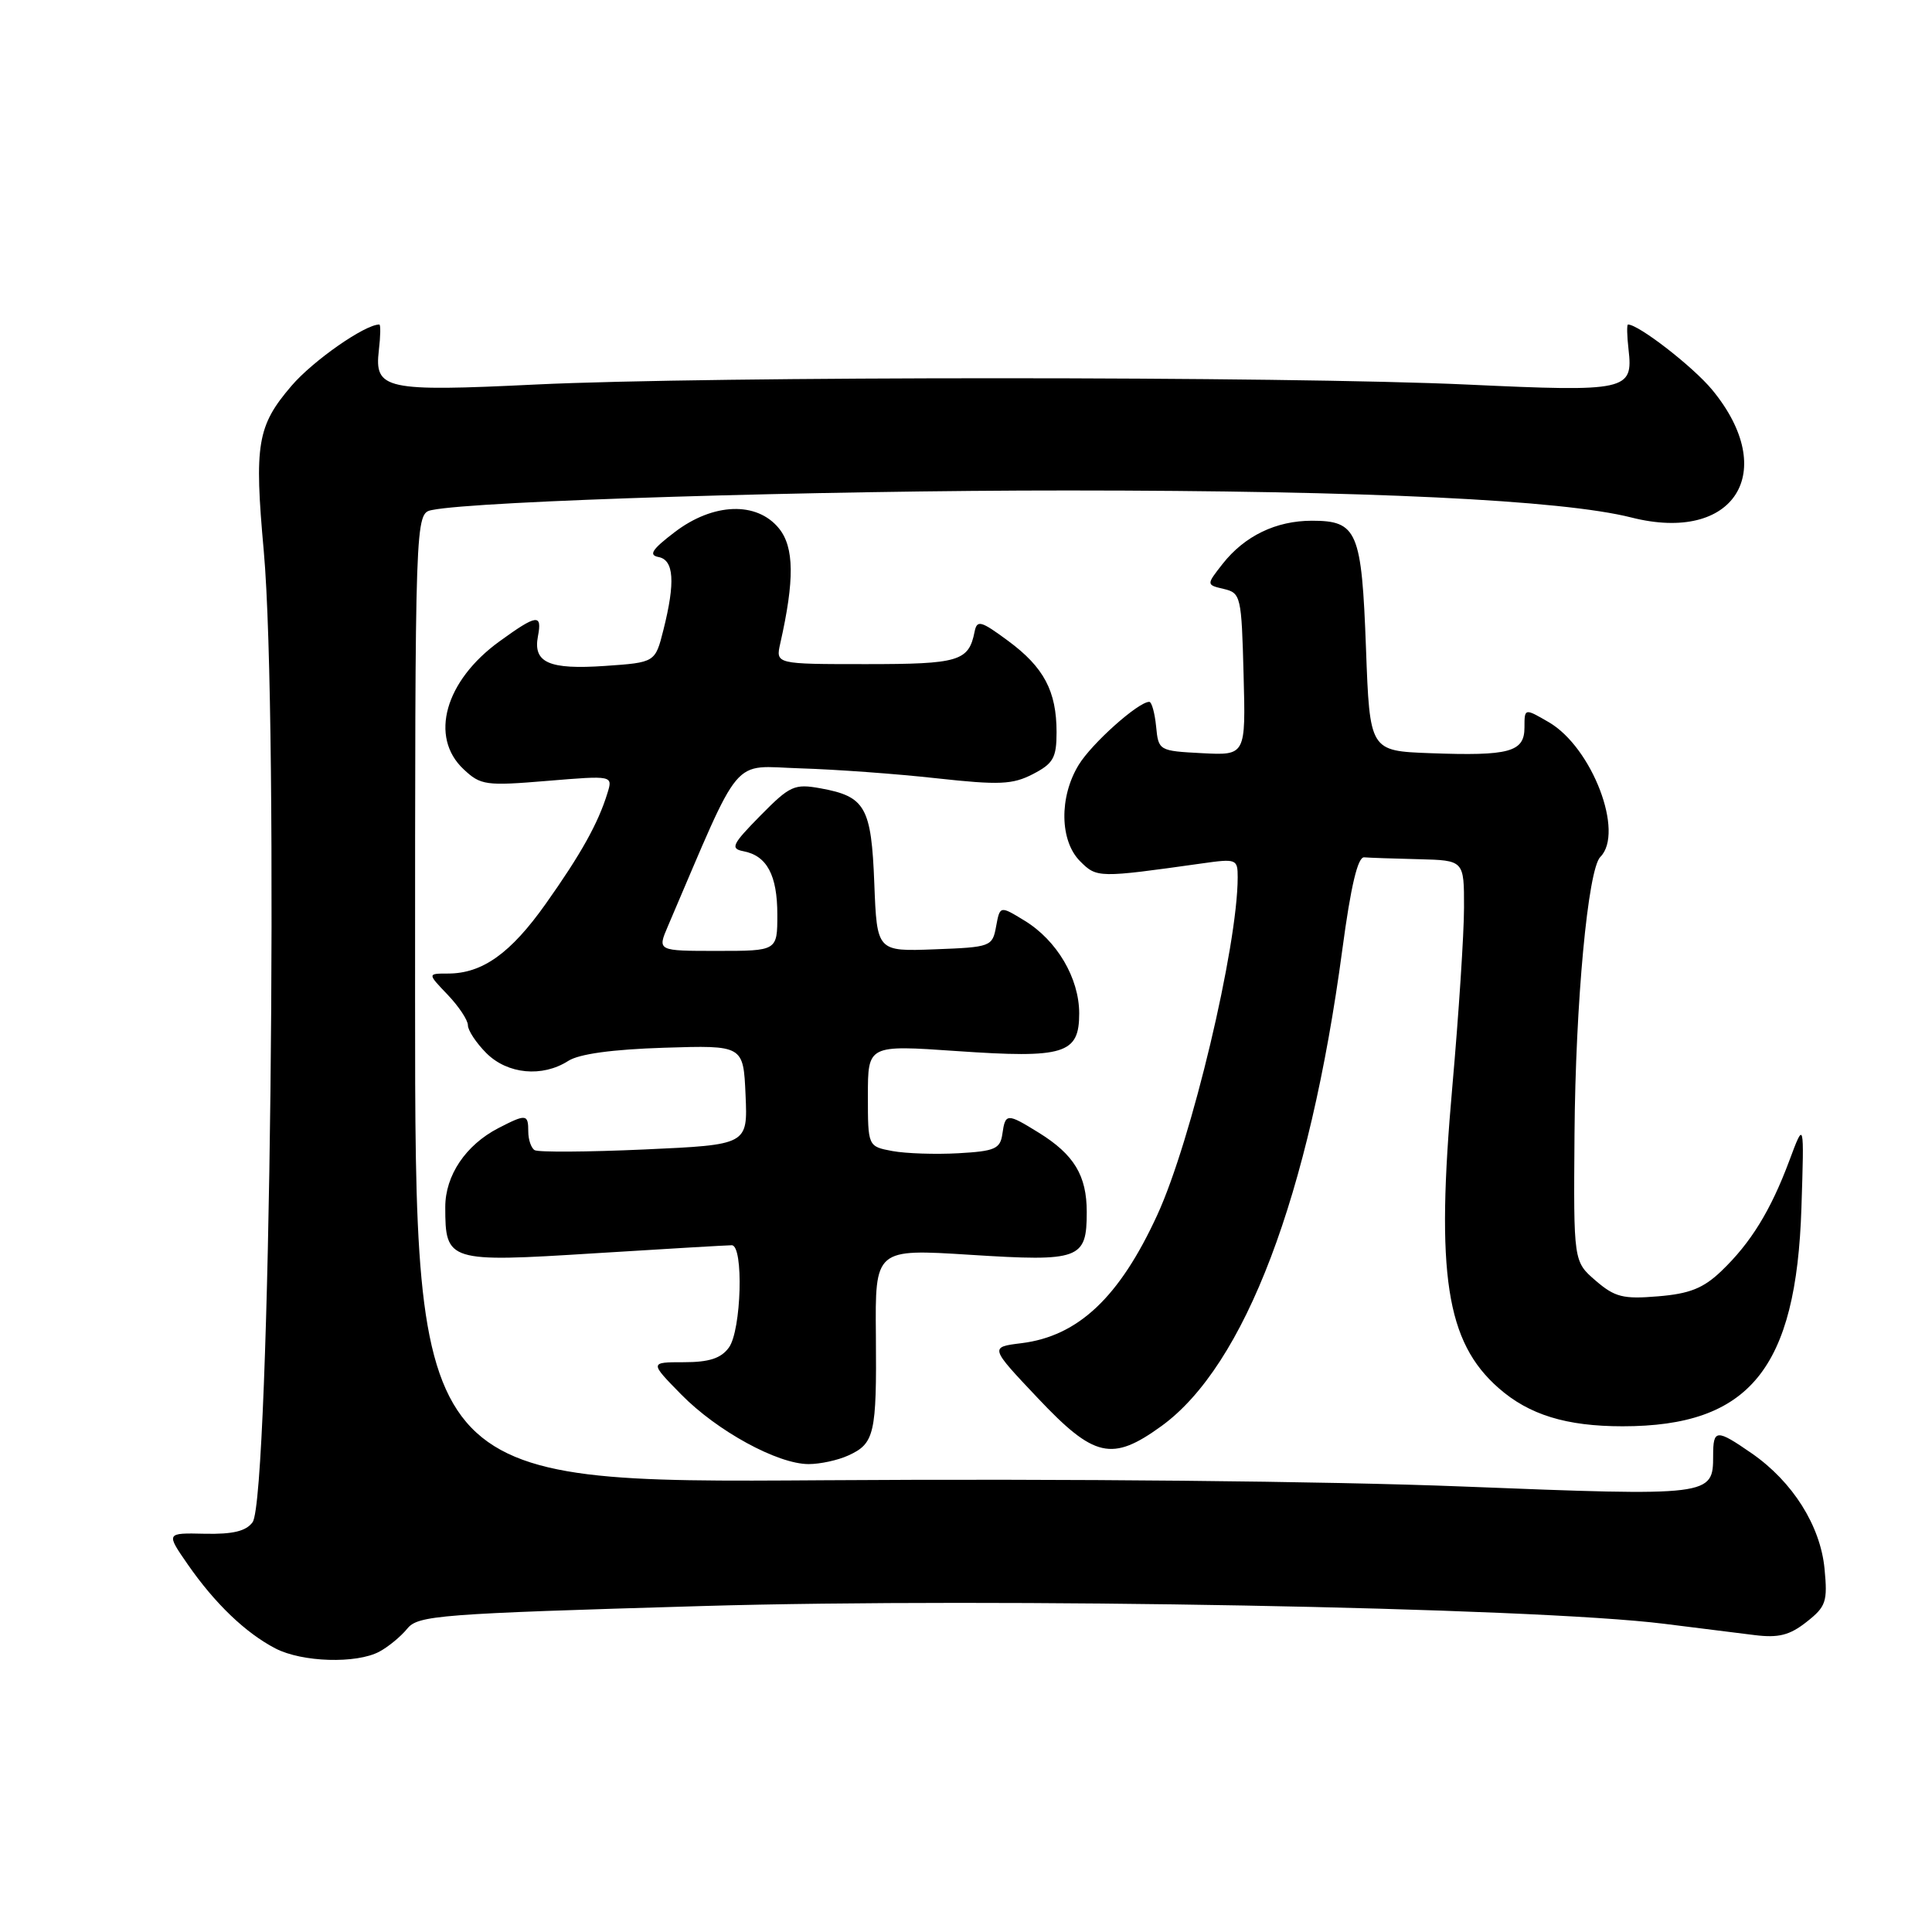 <?xml version="1.0" encoding="UTF-8" standalone="no"?>
<!DOCTYPE svg PUBLIC "-//W3C//DTD SVG 1.1//EN" "http://www.w3.org/Graphics/SVG/1.1/DTD/svg11.dtd" >
<svg xmlns="http://www.w3.org/2000/svg" xmlns:xlink="http://www.w3.org/1999/xlink" version="1.1" viewBox="0 0 256 256">
 <g >
 <path fill="currentColor"
d=" M 50.27 218.85 C 51.45 218.22 53.11 216.85 53.96 215.81 C 55.39 214.04 58.13 213.83 93.00 212.81 C 131.98 211.67 203.02 212.98 220.50 215.16 C 224.90 215.71 230.31 216.38 232.51 216.66 C 235.66 217.05 237.14 216.68 239.37 214.92 C 241.96 212.89 242.18 212.23 241.76 207.86 C 241.21 202.16 237.54 196.34 232.12 192.58 C 227.42 189.33 227.00 189.35 227.00 192.88 C 227.00 198.25 226.81 198.27 193.80 196.97 C 175.99 196.26 141.13 195.92 109.25 196.14 C 55.00 196.51 55.00 196.51 55.00 132.27 C 55.00 68.04 55.00 68.04 57.25 67.58 C 63.14 66.37 108.27 64.98 141.59 64.99 C 181.13 65.00 206.95 66.24 216.16 68.57 C 229.81 72.03 235.83 62.52 226.87 51.65 C 224.35 48.60 217.14 43.00 215.72 43.00 C 215.55 43.00 215.58 44.49 215.79 46.31 C 216.42 51.76 215.58 51.94 194.49 50.96 C 170.47 49.84 94.05 49.84 71.00 50.95 C 51.01 51.92 49.59 51.61 50.20 46.41 C 50.42 44.54 50.45 43.00 50.26 43.00 C 48.34 43.00 41.47 47.80 38.62 51.13 C 34.08 56.43 33.67 58.86 34.95 73.00 C 36.97 95.46 35.79 198.53 33.47 201.70 C 32.61 202.89 30.85 203.31 27.13 203.23 C 21.98 203.11 21.98 203.11 24.89 207.31 C 28.48 212.48 32.55 216.38 36.50 218.43 C 40.03 220.26 47.23 220.48 50.27 218.85 Z  M 112.40 192.86 C 115.88 191.28 116.17 190.01 116.06 176.98 C 115.95 165.47 115.95 165.47 128.58 166.27 C 143.10 167.19 144.00 166.86 144.00 160.60 C 144.00 155.76 142.32 152.98 137.63 150.08 C 133.43 147.48 133.21 147.49 132.82 150.25 C 132.54 152.23 131.83 152.54 127.00 152.81 C 123.97 152.98 120.04 152.85 118.25 152.52 C 115.00 151.91 115.00 151.91 115.00 145.18 C 115.00 138.46 115.00 138.46 126.75 139.27 C 141.07 140.26 143.00 139.66 143.00 134.27 C 142.99 129.60 140.05 124.61 135.76 121.99 C 132.50 120.00 132.50 120.00 131.99 122.75 C 131.50 125.43 131.30 125.51 123.84 125.79 C 116.20 126.08 116.20 126.08 115.85 117.07 C 115.46 106.93 114.67 105.54 108.74 104.46 C 105.26 103.83 104.68 104.09 100.74 108.09 C 97.00 111.89 96.74 112.45 98.50 112.79 C 101.62 113.38 103.00 115.96 103.00 121.19 C 103.00 126.00 103.00 126.00 95.05 126.00 C 87.10 126.00 87.10 126.00 88.49 122.75 C 98.46 99.47 96.74 101.53 106.04 101.81 C 110.69 101.95 118.83 102.54 124.12 103.13 C 132.43 104.04 134.18 103.96 136.87 102.57 C 139.57 101.17 140.00 100.41 140.00 97.02 C 140.00 91.58 138.32 88.41 133.57 84.91 C 129.97 82.25 129.46 82.11 129.14 83.70 C 128.36 87.62 127.09 88.00 114.76 88.00 C 102.77 88.00 102.77 88.00 103.39 85.25 C 105.29 76.84 105.24 72.52 103.22 70.02 C 100.29 66.41 94.51 66.61 89.40 70.51 C 86.39 72.80 85.91 73.55 87.26 73.81 C 89.30 74.20 89.50 77.13 87.91 83.45 C 86.82 87.78 86.82 87.78 80.16 88.24 C 72.75 88.75 70.61 87.81 71.28 84.31 C 71.86 81.30 71.14 81.39 66.19 84.98 C 58.96 90.21 56.87 97.65 61.42 101.92 C 63.69 104.06 64.35 104.15 72.53 103.47 C 81.22 102.75 81.22 102.75 80.48 105.12 C 79.26 109.09 76.97 113.19 72.32 119.75 C 67.67 126.32 63.92 129.00 59.36 129.00 C 56.63 129.00 56.63 129.00 59.31 131.80 C 60.79 133.35 62.00 135.17 62.00 135.85 C 62.00 136.53 63.10 138.20 64.45 139.55 C 67.25 142.34 71.85 142.78 75.29 140.58 C 76.73 139.65 81.14 139.05 88.00 138.83 C 98.50 138.50 98.50 138.50 98.79 145.09 C 99.08 151.69 99.08 151.69 85.39 152.31 C 77.85 152.65 71.31 152.69 70.84 152.40 C 70.38 152.12 70.00 151.01 70.00 149.94 C 70.00 147.61 69.72 147.58 66.04 149.48 C 61.71 151.72 59.00 155.75 59.00 159.94 C 59.00 167.18 59.35 167.29 78.75 166.07 C 88.20 165.48 96.39 165.00 96.96 165.00 C 98.56 165.00 98.24 176.29 96.58 178.56 C 95.54 179.99 93.96 180.50 90.62 180.50 C 86.07 180.50 86.07 180.50 90.27 184.78 C 95.02 189.62 103.04 194.00 107.15 194.00 C 108.67 194.00 111.03 193.49 112.40 192.86 Z  M 153.90 188.96 C 164.95 180.95 173.51 158.40 177.87 125.79 C 178.99 117.41 179.91 113.53 180.76 113.60 C 181.44 113.66 184.70 113.77 188.00 113.85 C 194.00 114.00 194.00 114.00 193.99 120.25 C 193.99 123.69 193.29 134.38 192.44 144.00 C 190.23 168.84 191.61 177.82 198.58 183.93 C 202.60 187.47 207.55 188.99 215.00 188.99 C 231.81 188.99 238.02 181.39 238.70 160.00 C 239.07 148.50 239.07 148.50 237.10 153.78 C 234.63 160.40 231.99 164.69 228.09 168.42 C 225.71 170.70 223.88 171.43 219.70 171.77 C 215.08 172.16 213.97 171.88 211.43 169.69 C 208.50 167.16 208.50 167.16 208.63 150.33 C 208.76 132.85 210.41 115.20 212.05 113.55 C 215.27 110.33 210.97 99.06 205.25 95.71 C 202.00 93.82 202.00 93.82 202.00 96.39 C 202.00 99.65 200.02 100.19 189.50 99.80 C 181.50 99.50 181.50 99.50 181.00 85.90 C 180.43 70.36 179.85 69.00 173.83 69.00 C 169.08 69.00 164.92 71.01 162.00 74.72 C 159.83 77.49 159.83 77.49 162.16 78.04 C 164.41 78.57 164.51 79.00 164.78 89.34 C 165.07 100.10 165.07 100.10 159.28 99.80 C 153.56 99.50 153.50 99.47 153.19 96.25 C 153.01 94.46 152.61 93.00 152.28 93.00 C 150.83 93.00 144.65 98.52 142.92 101.37 C 140.33 105.62 140.42 111.42 143.12 114.12 C 145.34 116.34 145.53 116.34 159.25 114.41 C 163.83 113.76 164.00 113.83 164.00 116.24 C 164.00 125.37 157.87 151.15 153.35 160.98 C 148.34 171.89 142.88 177.05 135.34 177.98 C 131.13 178.50 131.13 178.50 137.51 185.25 C 144.99 193.17 147.34 193.71 153.90 188.96 Z "/>
</g>
</svg>